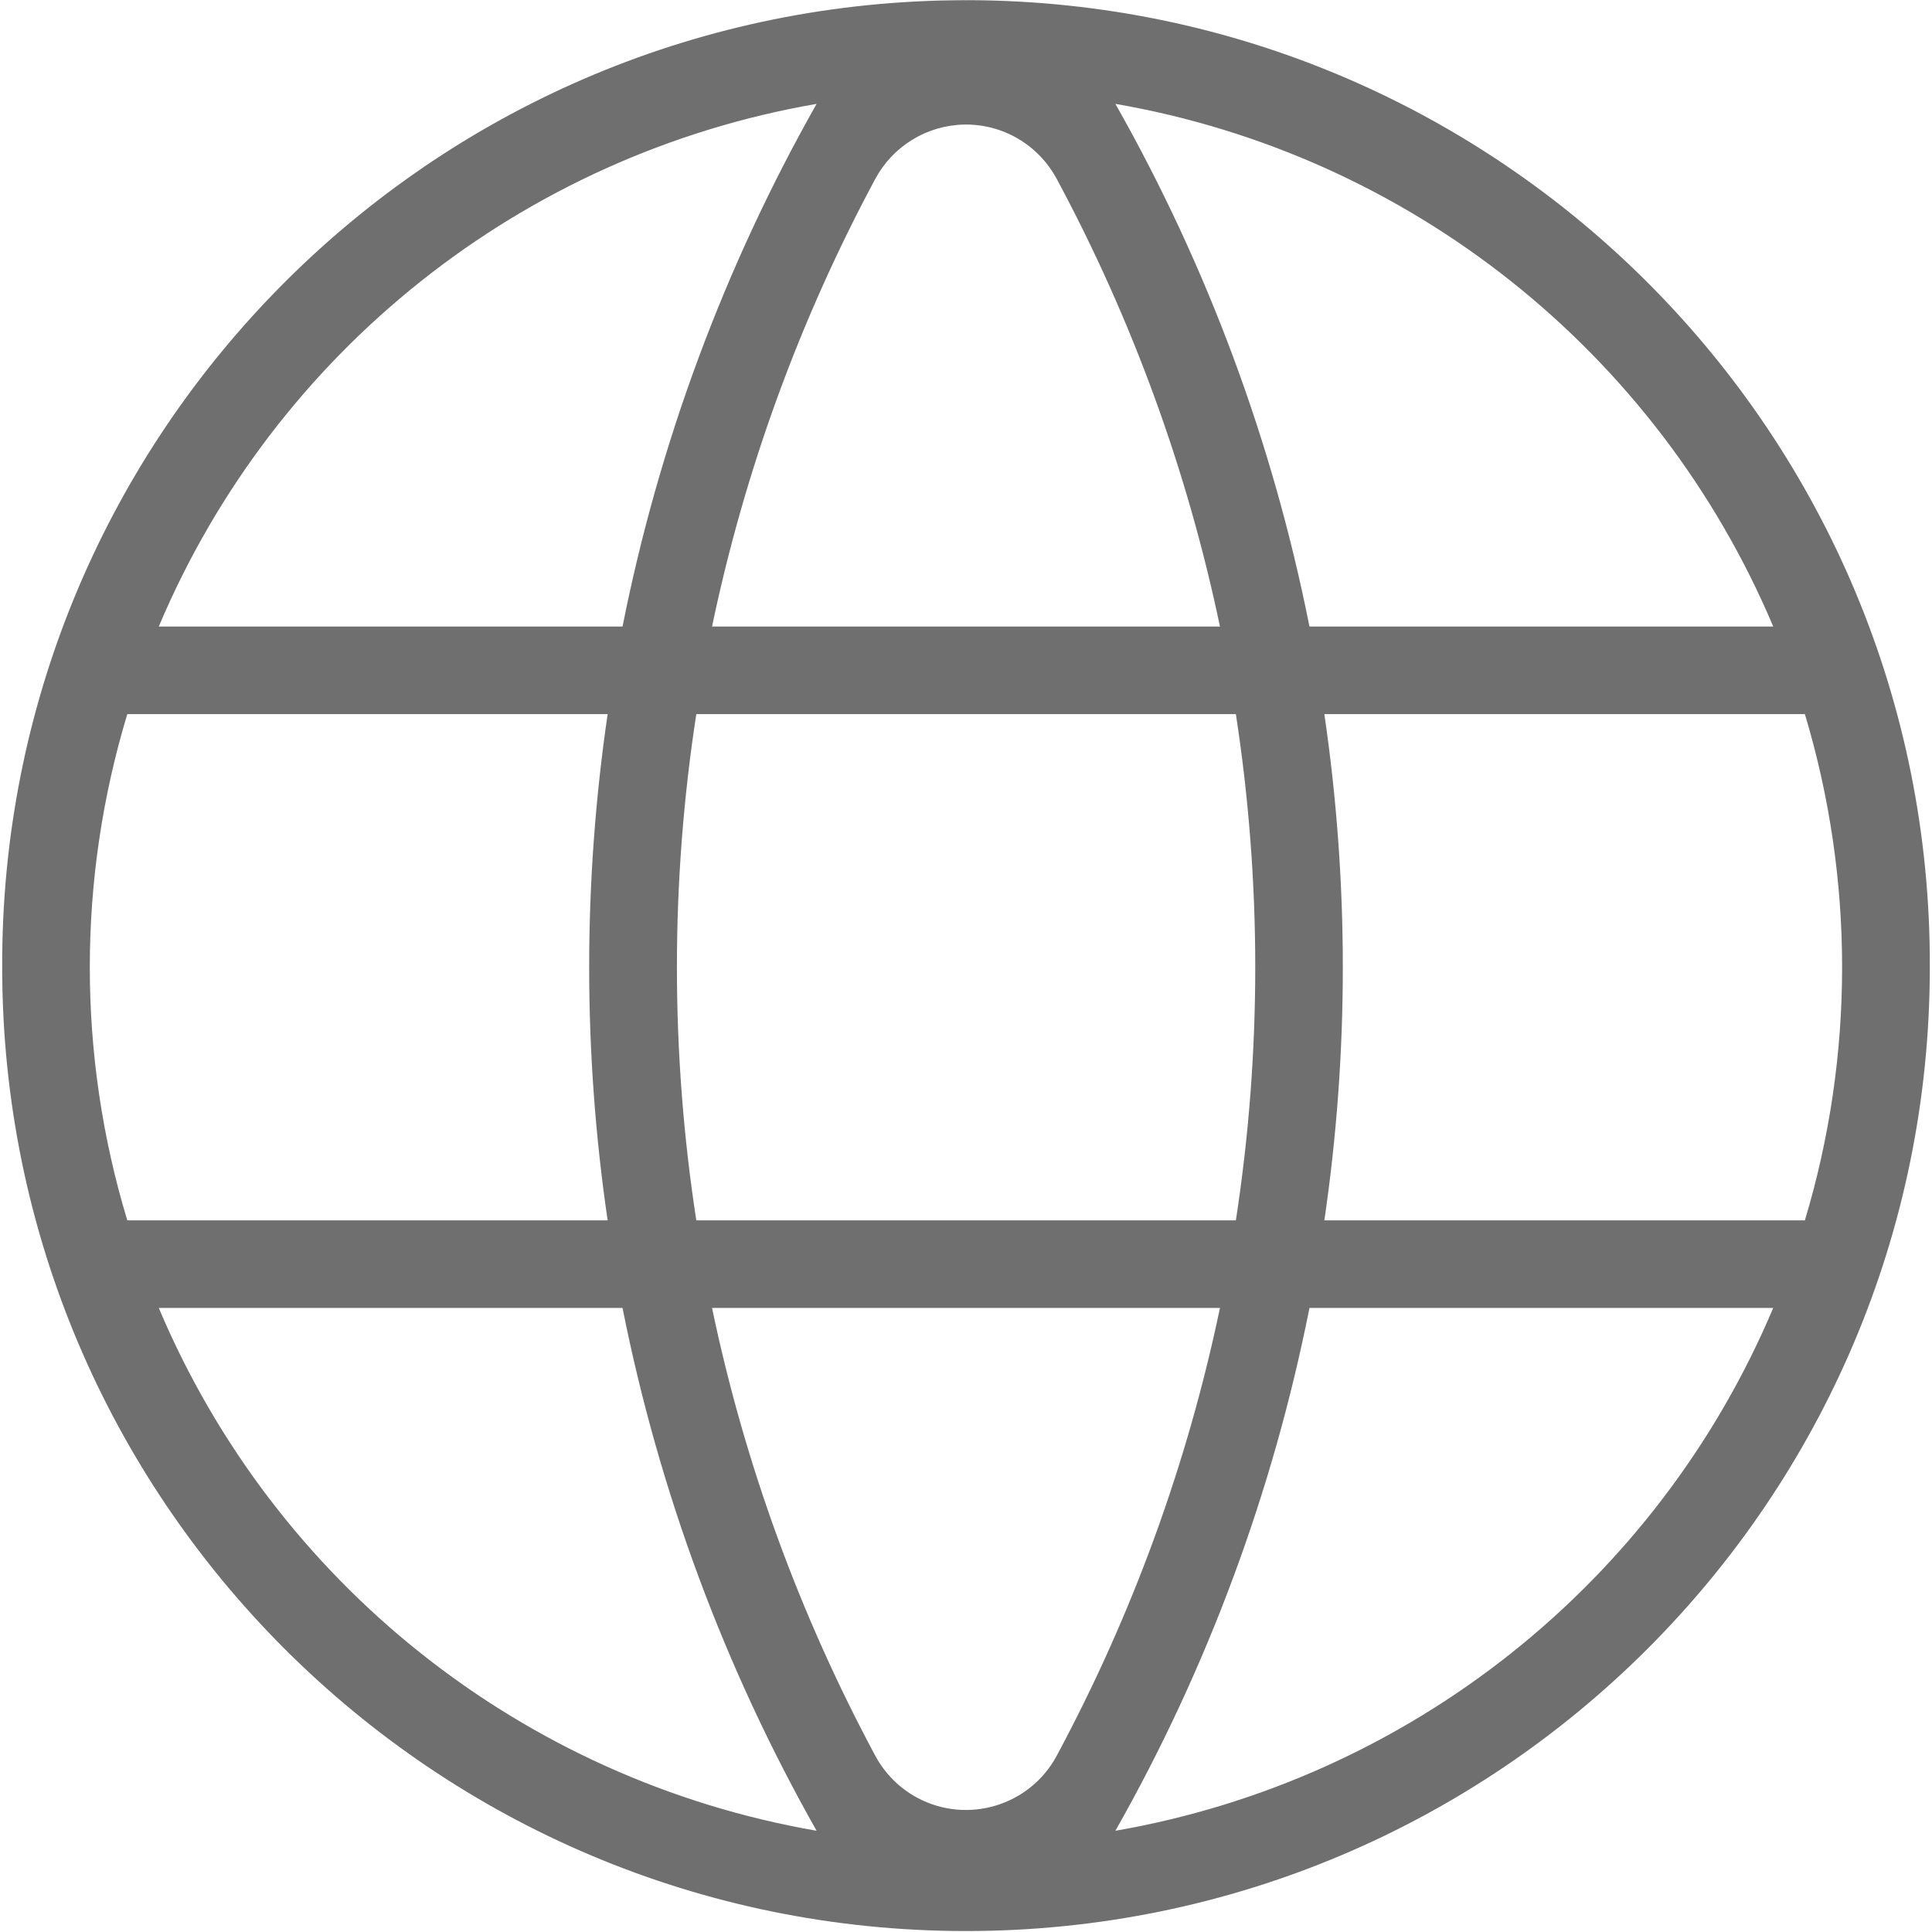 <svg xmlns="http://www.w3.org/2000/svg" xmlns:xlink="http://www.w3.org/1999/xlink" width="400" zoomAndPan="magnify" viewBox="0 0 300 300" height="400" preserveAspectRatio="xMidYMid meet" version="1.0"><defs><clipPath id="id1"><path d="M 0.34 0 L 299.66 0 L 299.66 299.852 L 0.34 299.852 Z M 0.34 0 " clip-rule="nonzero"/></clipPath></defs><g clip-path="url(#id1)"><path fill="#706f6f" d="M 203.332 203.098 L 275.344 203.098 C 257.328 245.801 218.824 276.359 173.199 284.281 C 187.52 259.008 197.672 231.586 203.332 203.098 Z M 110.566 203.098 L 189.434 203.098 C 184.359 227.387 175.801 250.797 164.082 272.641 C 159.91 280.398 150.211 283.324 142.426 279.152 C 139.664 277.664 137.406 275.402 135.918 272.641 C 124.199 250.797 115.641 227.387 110.566 203.098 Z M 24.656 203.098 L 96.668 203.098 C 102.328 231.586 112.504 259.008 126.801 284.281 C 81.148 276.359 42.672 245.801 24.656 203.098 Z M 205.645 110.891 L 280.262 110.891 C 287.969 136.531 287.969 163.875 280.262 189.492 L 205.645 189.492 C 209.469 163.453 209.469 136.957 205.645 110.891 Z M 108.121 110.891 L 191.906 110.891 C 195.918 136.93 195.918 163.453 191.906 189.492 L 108.121 189.492 C 104.109 163.453 104.109 136.93 108.121 110.891 Z M 19.766 110.891 L 94.355 110.891 C 90.531 136.957 90.531 163.453 94.355 189.492 L 19.766 189.492 C 12.004 163.875 12.004 136.531 19.766 110.891 Z M 149.656 19.344 C 155.66 19.211 161.215 22.453 164.082 27.77 C 175.801 49.586 184.359 73.023 189.434 97.285 L 110.566 97.285 C 115.641 73.023 124.199 49.586 135.918 27.77 C 138.652 22.695 143.887 19.477 149.656 19.344 Z M 173.199 16.129 C 218.824 24.023 257.328 54.609 275.344 97.285 L 203.332 97.285 C 197.672 68.797 187.52 41.402 173.199 16.129 Z M 126.801 16.129 C 112.504 41.402 102.328 68.797 96.668 97.285 L 24.656 97.285 C 42.672 54.609 81.148 24.023 126.801 16.129 Z M 146.121 0.078 C 64.805 2.18 0.074 68.852 0.34 150.191 C 0.34 232.859 67.359 299.852 150 299.852 C 232.668 299.852 299.66 232.859 299.66 150.191 C 299.953 67.551 233.176 0.32 150.504 0.027 C 149.043 0.027 147.609 0.055 146.121 0.078 " fill-opacity="1" fill-rule="nonzero"/></g></svg>